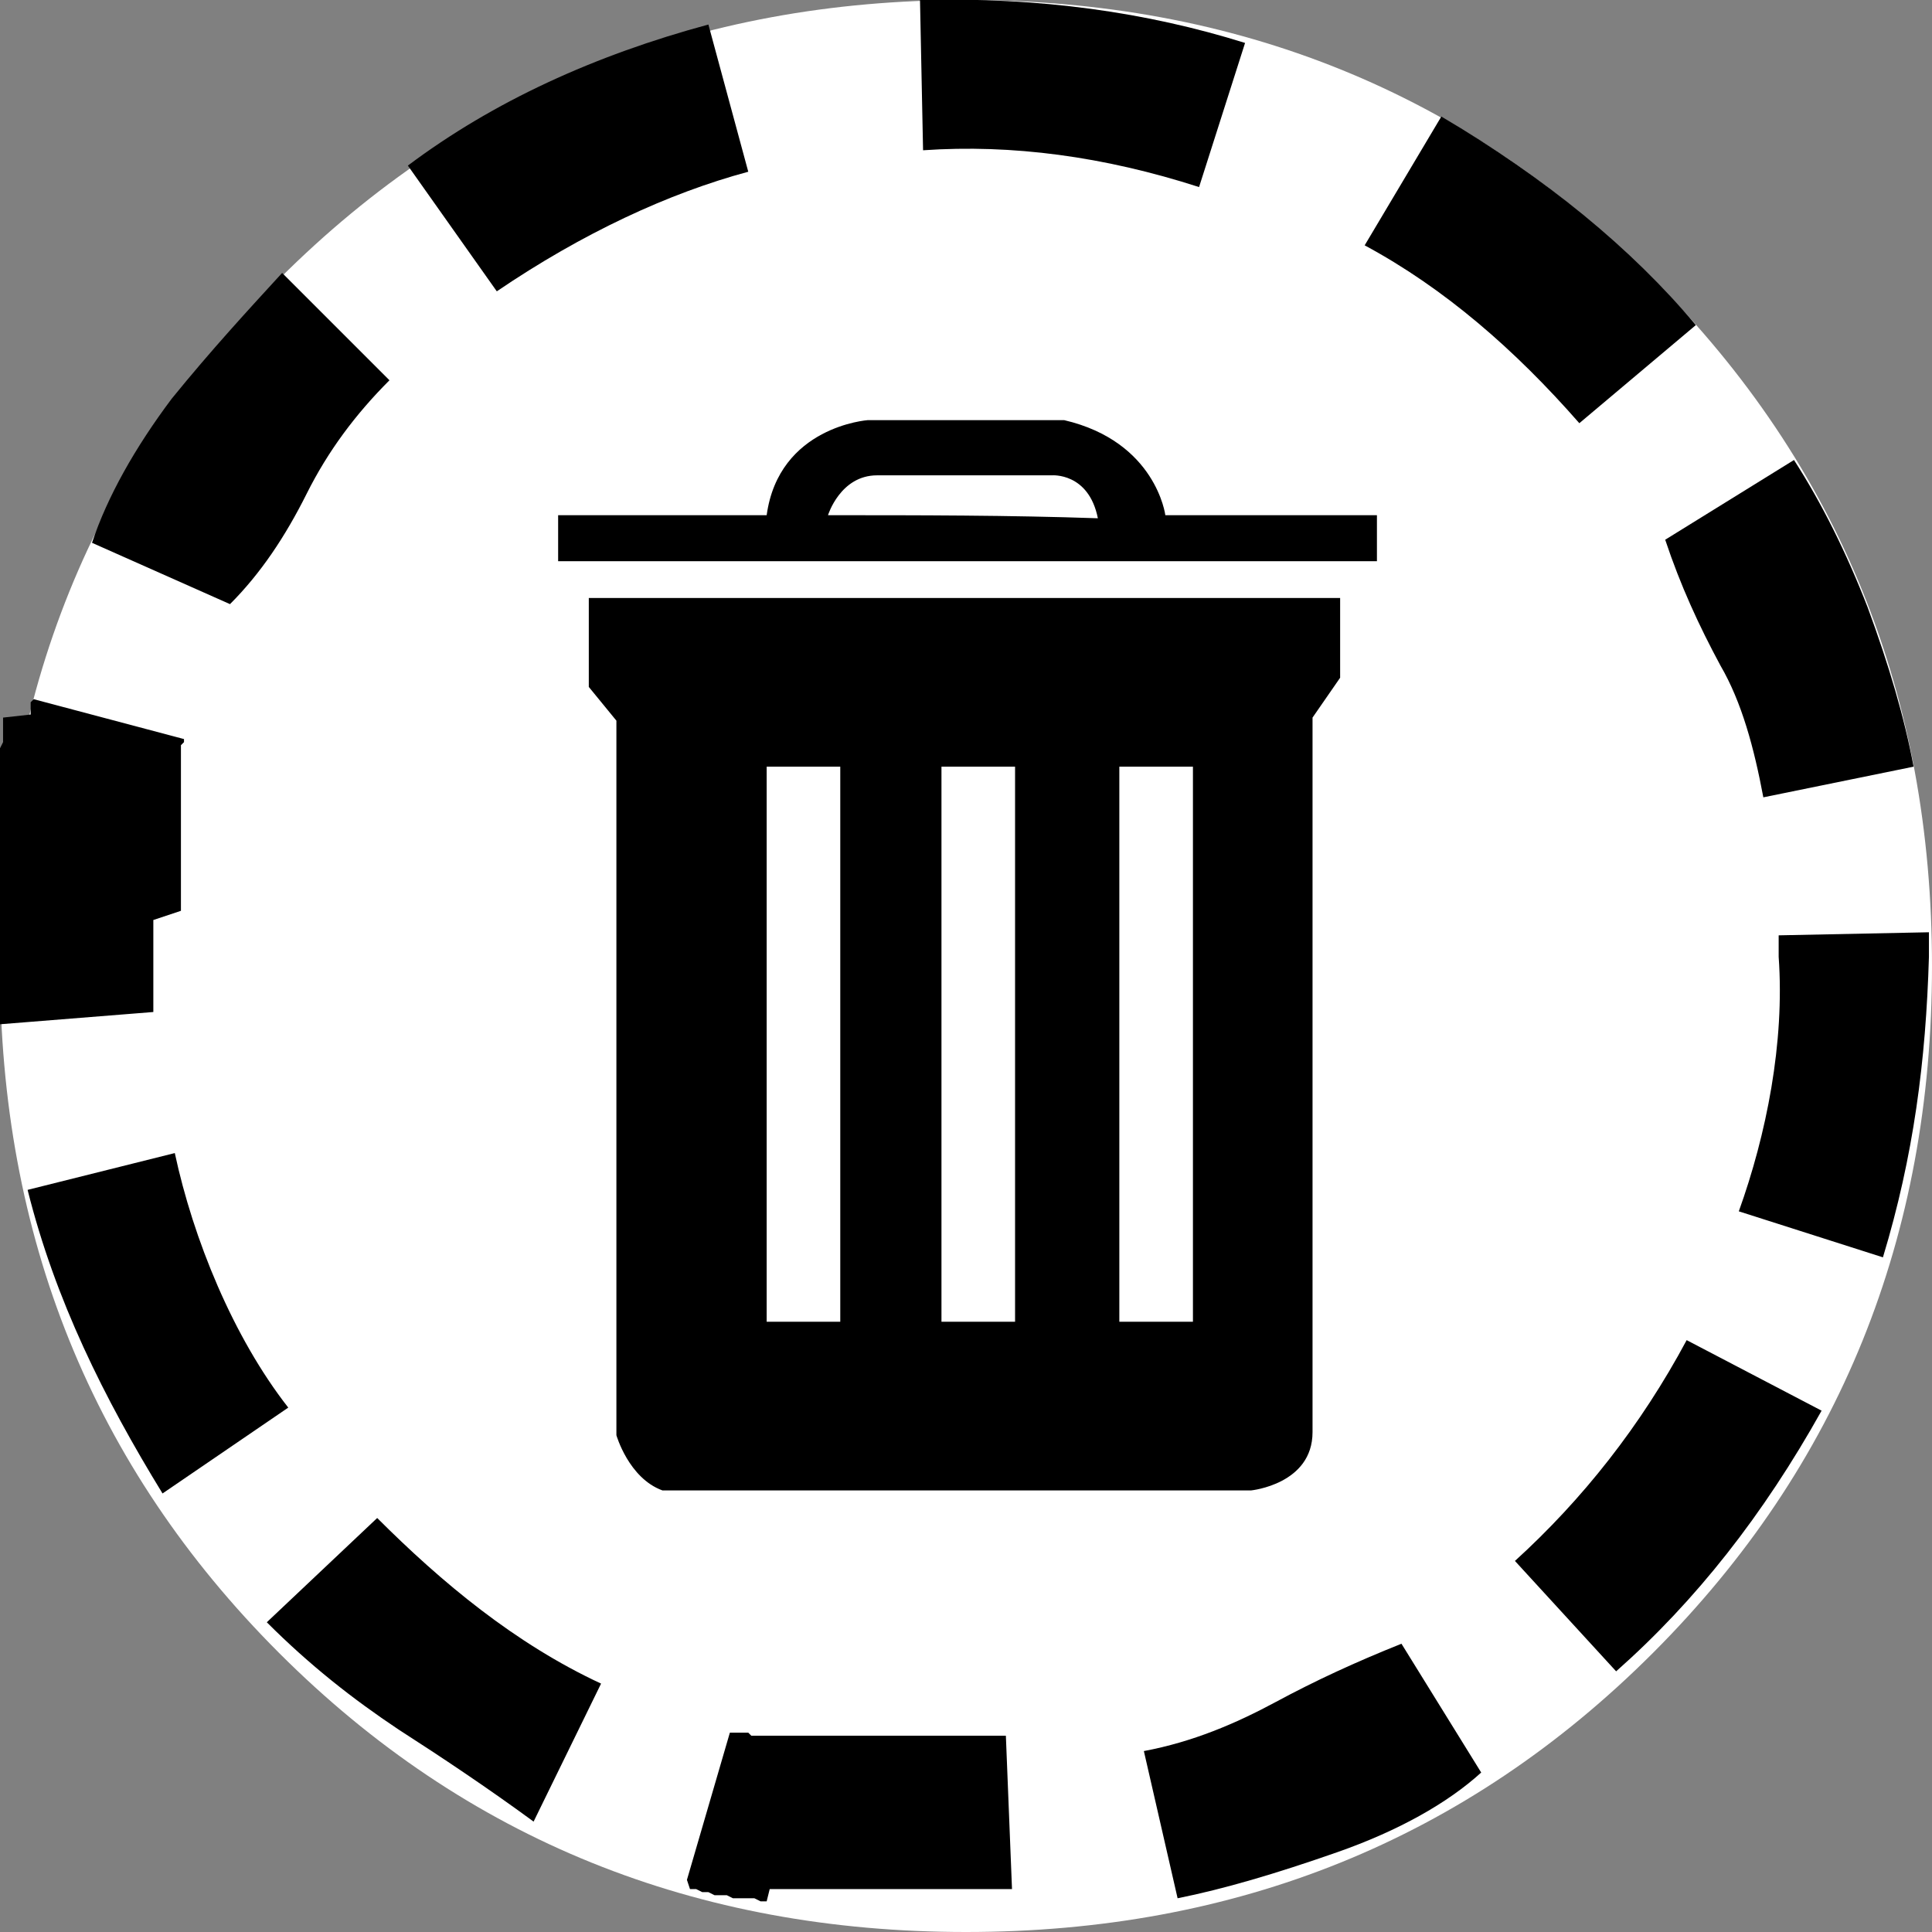 <?xml version="1.0" encoding="utf-8"?>
<!-- Generator: Adobe Illustrator 25.0.0, SVG Export Plug-In . SVG Version: 6.00 Build 0)  -->
<svg version="1.0" id="PNG__x28_All_x29_" xmlns="http://www.w3.org/2000/svg" xmlns:xlink="http://www.w3.org/1999/xlink" x="0px"
	 y="0px" width="63px" height="63px" viewBox="0 0 63 63" enable-background="new 0 0 63 63" xml:space="preserve">
<rect x="0" y="0" width="63" height="63" fill="#808080" stroke="none"/>
<g id="Temporary_Waste_Disposal_Site_-_Unconfirmed">
	<path fill="#FFFFFF" d="M63,31.5c0,8.8-3,16.3-9.1,22.4C47.8,60,40.3,63,31.5,63s-16.3-3-22.4-9.1C3,47.8,0,40.3,0,31.5
		c0-8.8,3-16.3,9.1-22.4C15.2,3,22.7,0,31.5,0s16.3,3,22.4,9.1C60,15.2,63,22.7,63,31.5z"/>
	<path d="M55.3,10.6l-3.8,3.2c-2.1-2.4-4.4-4.4-7-5.8L47,3.8C50.4,5.8,53.2,8.1,55.3,10.6L55.3,10.6z M40.6,1.4l-1.5,4.7
		c-3.1-1-6.1-1.4-9-1.2L30,0C33.9-0.1,37.4,0.4,40.6,1.4L40.6,1.4z M23.1,0.8l1.3,4.8c-2.6,0.7-5.4,2-8.2,3.9l-2.9-4.1
		C16.1,3.3,19.4,1.8,23.1,0.8L23.1,0.8z M9.2,8.9l3.5,3.5c-1.1,1.1-2,2.3-2.7,3.7c-0.7,1.4-1.5,2.6-2.5,3.6L3,17.7
		c0.5-1.5,1.4-3.1,2.6-4.7C6.9,11.4,8.1,10.1,9.2,8.9L9.2,8.9z M1.1,22.8L6,24.1l0,0.1l-0.1,0.1l0,0.1l0,0.1l0,0.2l0,0.1l0,0.1
		l0,0.2l0,0.1l0,0.1l0,0.2l0,0.1l0,0.1v0.2l0,0.1l0,0.2l0,0.1v0.1l0,0.2l0,0.1v0.2l0,0.1l0,0.1V28l0,0.1v0.2l0,0.1v0.2l0,0.1V29v0.1
		v0.2l0,0.1v0.2v0.1L5,30v0.2v0.1v0.2v0.1v0.2V31v0.1v0.2v0.2v0.1v0.2V32v0.1v0.2l0,0.1v0.2v0.1l0,0.2v0.1l-5,0.4v-0.1v-0.2L0,33
		v-0.2v-0.2v-0.2v-0.2L0,32v-0.2v-0.2v-0.2v-0.2V31v-0.2v-0.2v-0.2l0-0.2V30v-0.2v-0.2v-0.2l0-0.2V29v-0.2l0-0.2v-0.2l0-0.2l0-0.2
		v-0.2l0-0.2v-0.2l0-0.2l0-0.2v-0.2l0-0.2l0-0.2l0-0.2V26l0-0.2l0-0.2l0-0.2l0-0.2l0-0.2l0-0.2l0-0.2l0-0.2l0.1-0.2l0-0.2l0-0.2
		l0-0.2l0-0.2L1,23.3l0-0.2l0-0.2L1.1,22.8z M0.9,38.8l4.8-1.2c0.6,2.8,1.9,6,3.7,8.3l-4.1,2.8C3.4,45.6,1.8,42.4,0.9,38.8L0.9,38.8
		z M8.7,52.9l3.6-3.4c2.1,2.1,4.5,4.1,7.3,5.4l-2.2,4.5c-1.5-1.1-3-2.1-4.4-3C11.5,55.4,10.1,54.3,8.7,52.9L8.7,52.9z M22.4,61.3
		l1.4-4.8l0.1,0l0.1,0l0.1,0l0.2,0l0.1,0l0.1,0.1l0.1,0l0.2,0l0.1,0l0.1,0l0.1,0l0.2,0l0.1,0l0.1,0l0.2,0l0.1,0h0.1l0.2,0l0.1,0
		l0.2,0l0.1,0h0.1l0.2,0h0.1l0.2,0l0.1,0l0.2,0h0.1l0.1,0h0.2l0.1,0H29h0.2l0.1,0h0.2h0.1l0.2,0H30h0.2h0.1l0.2,0h0.1h0.2H31h0.1
		h0.2h0.1h0.2h0.2H32h0.2h0.2h0.1l0.2,0h0.1l0.2,5h-0.1h-0.2h-0.2h-0.2l-0.2,0h-0.2h-0.2h-0.2h-0.2h-0.2h-0.2l-0.2,0h-0.2h-0.2h-0.2
		h-0.2l-0.2,0h-0.2h-0.2h-0.2l-0.2,0l-0.2,0h-0.2l-0.2,0h-0.2l-0.2,0h-0.2l-0.2,0l-0.2,0h-0.2l-0.2,0l-0.2,0l-0.2,0l-0.2,0h-0.2
		l-0.2,0l-0.2,0l-0.2,0l-0.2,0l-0.2,0L25,62l-0.2,0l-0.2-0.1l-0.1,0l-0.2,0l-0.2,0l-0.2,0l-0.2-0.1l-0.2,0l-0.2,0l-0.2-0.1l-0.2,0
		l-0.2-0.1l-0.2,0L22.4,61.3z M38.4,61.9l-1.1-4.8c1.6-0.3,3-0.9,4.3-1.6c1.3-0.7,2.6-1.3,4.1-1.9l2.6,4.2c-1.1,1-2.7,1.9-4.7,2.6
		C41.6,61.1,39.9,61.6,38.4,61.9L38.4,61.9z M52.7,54.5l-3.3-3.6c2.2-2,4.1-4.4,5.6-7.2l4.4,2.3C57.5,49.4,55.3,52.2,52.7,54.5
		L52.7,54.5z M61.4,41l-4.7-1.5c0.9-2.5,1.5-5.5,1.3-8.3V31v-0.2v-0.2v-0.1l4.9-0.1v0.1l0,0.2V31v0.2C62.8,34.6,62.4,37.7,61.4,41
		L61.4,41z M62.4,25l-4.9,1c-0.3-1.6-0.7-3.1-1.4-4.3c-0.7-1.3-1.3-2.6-1.8-4.1l4.2-2.6c0.9,1.4,1.7,3,2.4,4.8
		C61.6,21.7,62.1,23.4,62.4,25z"/>
	<path d="M19.2,22.4l0.9,1.1v23.3c0,0,0.4,1.4,1.5,1.8h19.2c0,0,2-0.2,2-1.9V23.4l0.9-1.3v-2.6H19.2V22.4z M36.5,25h2.4v18.1h-2.4
		V25z M30.7,25h2.4v18.1h-2.4V25z M25,25h2.4v18.1H25V25z"/>
	<path d="M38,16.8c0,0-0.3-2.4-3.3-3.1h-6.4c0,0-2.9,0.2-3.3,3.1c-2.3,0-4.5,0-6.8,0v1.5h26.7c0-0.5,0-1,0-1.5
		C42.6,16.8,40.3,16.8,38,16.8z M27,16.8c0,0,0.4-1.3,1.6-1.3l5.7,0c0,0,1.2-0.1,1.5,1.4C32.9,16.8,30,16.8,27,16.8z"/>
</g>
</svg>
